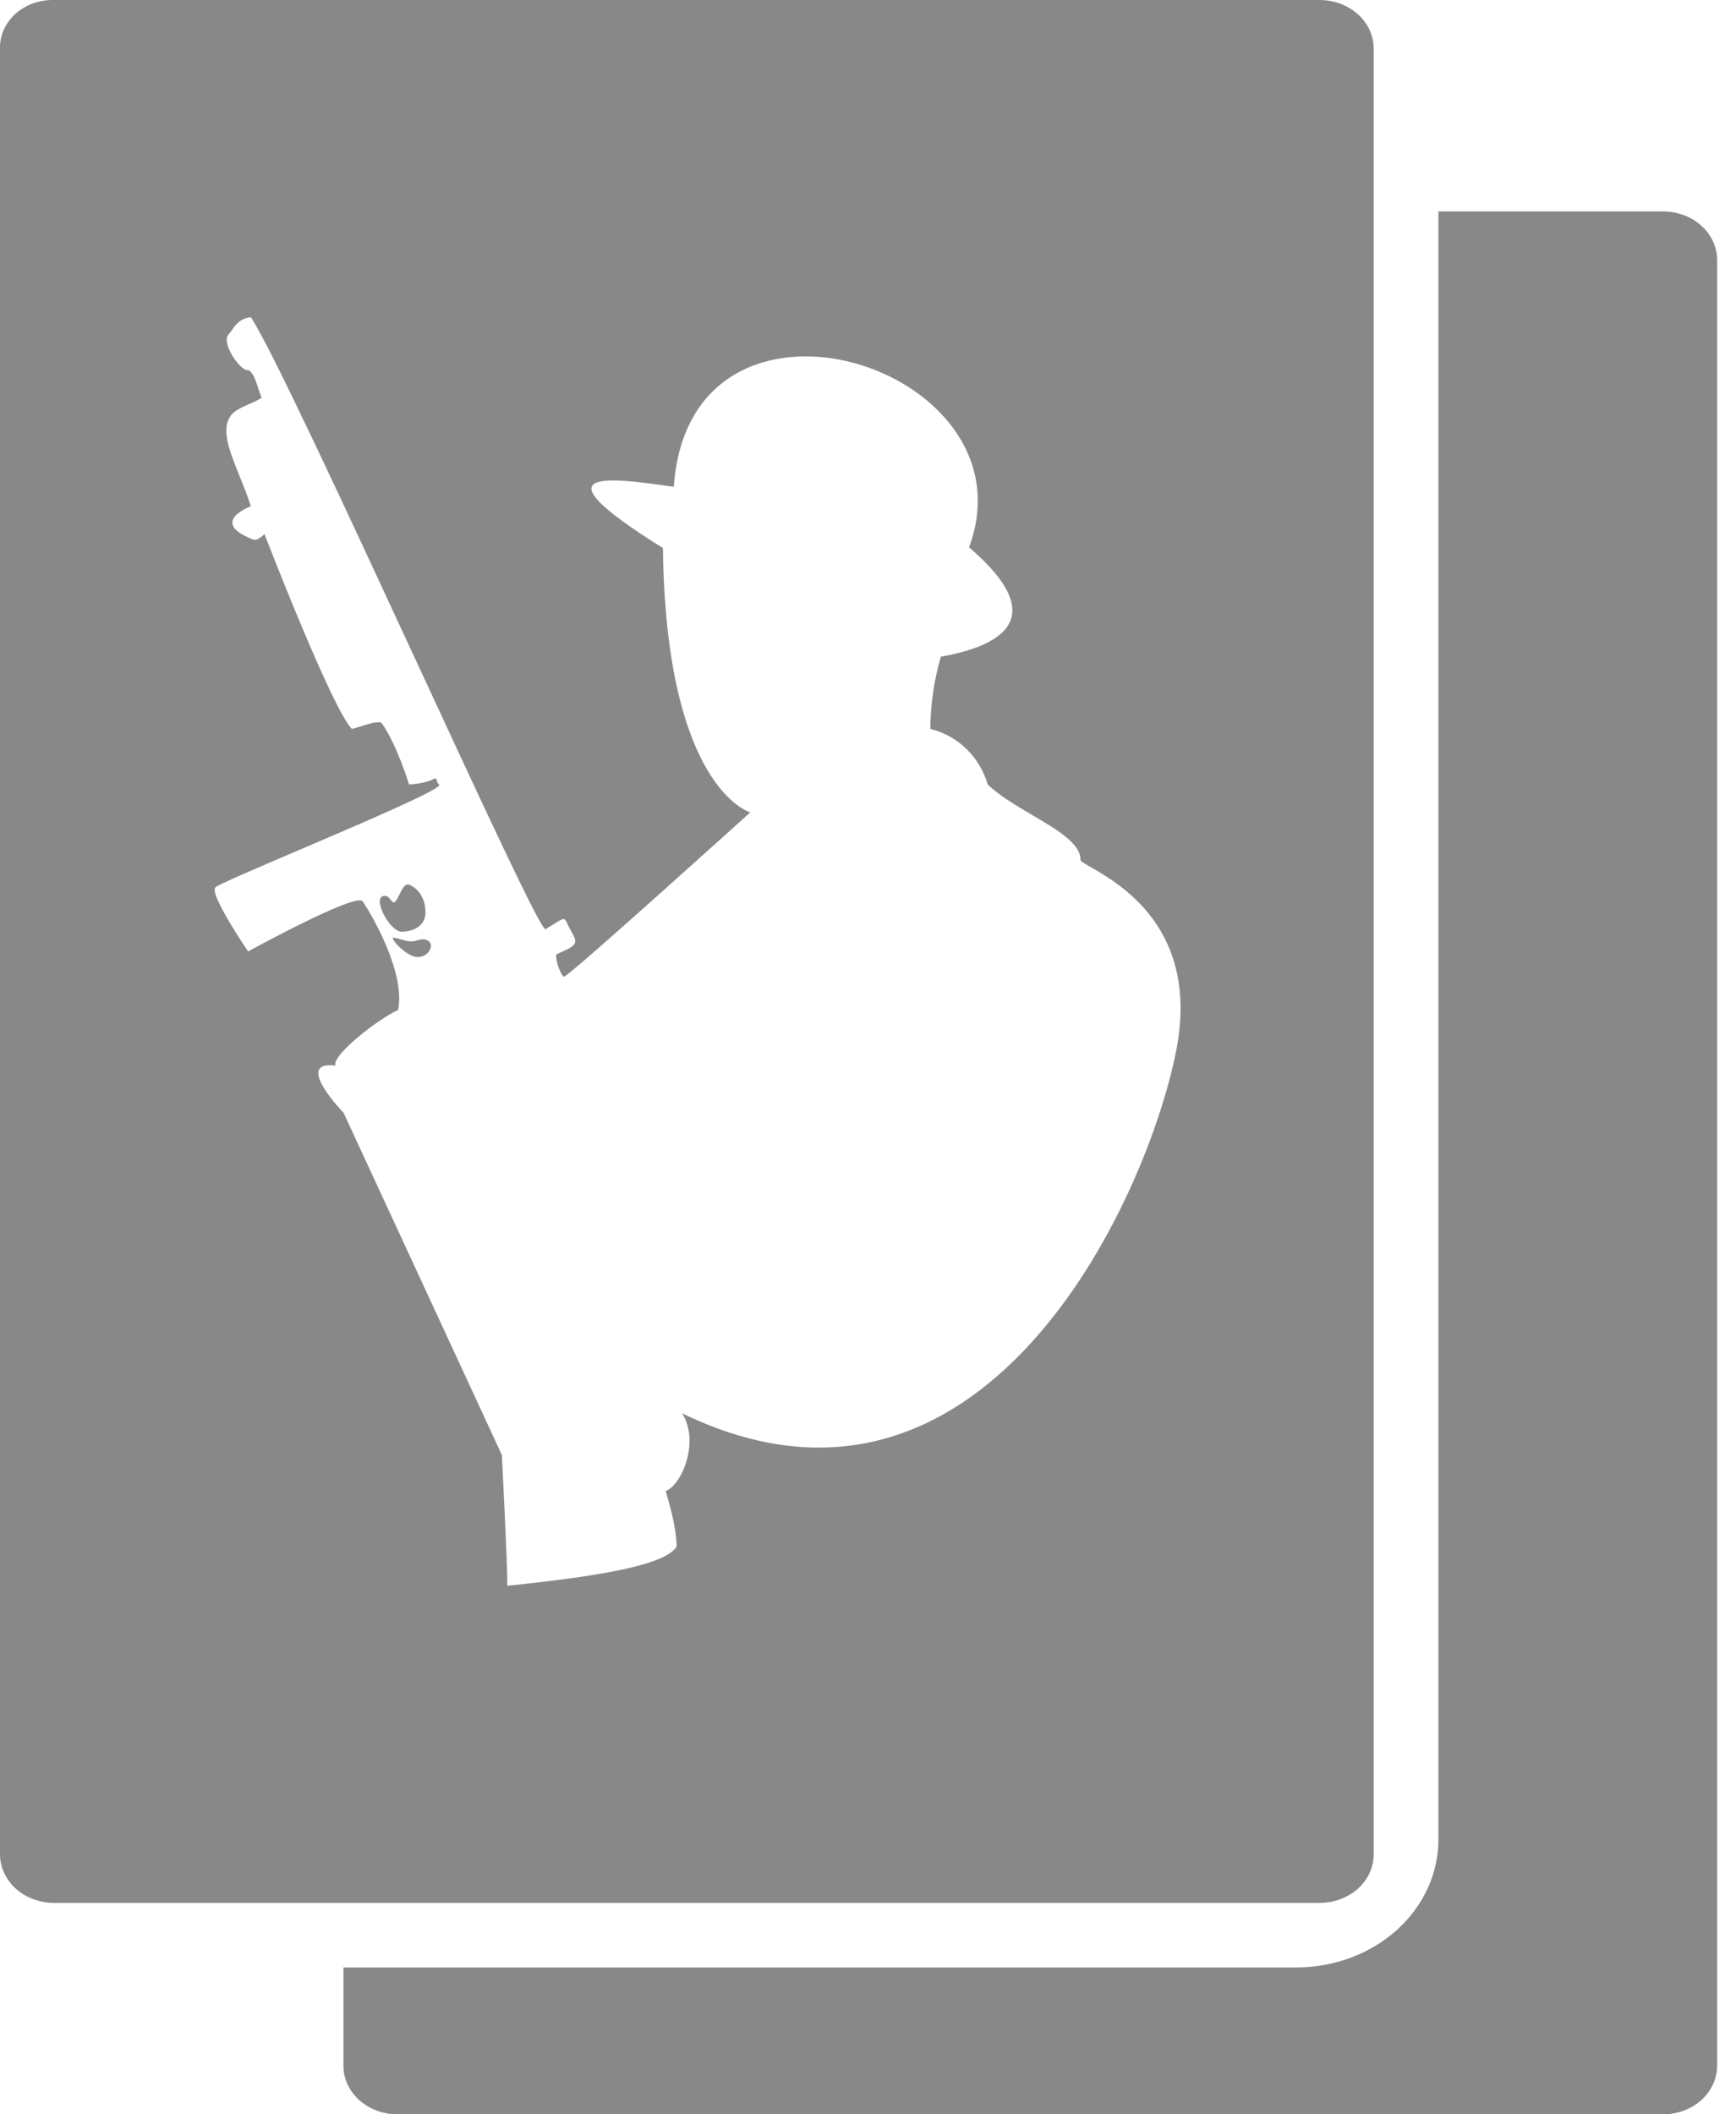 <svg width="23" height="28" viewBox="0 0 23 28" fill="none" xmlns="http://www.w3.org/2000/svg">
<path fill-rule="evenodd" clip-rule="evenodd" d="M18.2 0.643V24.557C18.2 24.641 18.181 24.725 18.145 24.803C18.11 24.881 18.057 24.952 17.991 25.012C17.924 25.071 17.845 25.119 17.758 25.151C17.671 25.183 17.578 25.2 17.484 25.2H0.716C0.622 25.2 0.529 25.183 0.442 25.151C0.355 25.119 0.276 25.071 0.21 25.012C0.143 24.952 0.091 24.881 0.055 24.803C0.019 24.725 0 24.641 0 24.557V0.643C-0.002 0.558 0.014 0.474 0.049 0.395C0.085 0.316 0.137 0.244 0.204 0.183C0.271 0.123 0.351 0.076 0.439 0.044C0.527 0.013 0.621 -0.002 0.716 0H17.484C17.578 0 17.671 0.017 17.758 0.049C17.845 0.082 17.924 0.129 17.991 0.189C18.057 0.248 18.11 0.319 18.145 0.397C18.181 0.475 18.2 0.559 18.2 0.643ZM22.54 2.988C22.674 3.109 22.75 3.272 22.75 3.443V27.357C22.75 27.528 22.674 27.691 22.54 27.812C22.406 27.932 22.224 28 22.034 28H5.266C5.076 28 4.894 27.932 4.76 27.812C4.625 27.691 4.55 27.528 4.55 27.357V26.055H17.173C17.673 26.055 18.152 25.877 18.505 25.56C18.859 25.242 19.057 24.812 19.057 24.364V2.8H22.034C22.224 2.8 22.406 2.868 22.54 2.988ZM12.839 7.248C13.735 4.841 9.136 3.401 8.927 6.447C7.992 6.311 7.097 6.206 8.783 7.258C8.822 10.439 9.933 10.756 9.94 10.758L9.94 10.758C9.94 10.758 7.722 12.764 7.481 12.932C7.445 12.957 7.346 12.708 7.373 12.637C7.668 12.513 7.655 12.489 7.563 12.324C7.56 12.318 7.557 12.312 7.553 12.305C7.51 12.226 7.499 12.182 7.476 12.173C7.446 12.161 7.395 12.206 7.228 12.305C7.174 12.338 6.373 10.608 5.504 8.732C4.585 6.748 3.59 4.601 3.323 4.2C3.181 4.216 3.119 4.305 3.074 4.369C3.059 4.39 3.047 4.409 3.034 4.421C2.911 4.536 3.202 4.935 3.287 4.9C3.352 4.929 3.382 5.022 3.416 5.125C3.431 5.172 3.447 5.222 3.467 5.268C3.417 5.301 3.357 5.327 3.298 5.353C3.208 5.392 3.12 5.431 3.07 5.489C2.916 5.669 3.039 5.972 3.175 6.307C3.227 6.437 3.282 6.571 3.323 6.705C3.323 6.705 2.75 6.914 3.359 7.147C3.41 7.167 3.504 7.073 3.504 7.073C3.504 7.073 4.394 9.38 4.661 9.652C4.676 9.652 4.717 9.639 4.767 9.623C4.876 9.588 5.03 9.539 5.059 9.579C5.255 9.852 5.42 10.389 5.42 10.389C5.42 10.389 5.627 10.38 5.746 10.316C5.777 10.298 5.782 10.316 5.788 10.339C5.793 10.357 5.799 10.378 5.818 10.389C5.891 10.433 4.832 10.885 3.96 11.258C3.382 11.505 2.886 11.716 2.853 11.752C2.77 11.843 3.287 12.6 3.287 12.6C3.287 12.6 4.721 11.812 4.805 11.937C4.943 12.14 5.371 12.888 5.275 13.374C5.021 13.489 4.397 13.967 4.444 14.111C3.877 14.043 4.552 14.737 4.552 14.737L6.649 19.268C6.649 19.268 6.722 20.67 6.722 21C8.212 20.848 8.824 20.69 8.964 20.484C8.964 20.316 8.921 20.082 8.819 19.747C9.037 19.663 9.274 19.085 9.036 18.716C13.02 20.648 15.184 15.916 15.581 13.926C15.902 12.316 14.847 11.711 14.455 11.486C14.366 11.434 14.311 11.403 14.315 11.384C14.317 11.171 14.005 10.987 13.673 10.792C13.46 10.666 13.238 10.536 13.086 10.389C13.034 10.209 12.937 10.046 12.803 9.917C12.67 9.788 12.505 9.696 12.326 9.653C12.328 9.329 12.375 9.007 12.465 8.697C13.175 8.57 13.986 8.231 12.839 7.248ZM5.637 12.084C5.637 11.911 5.554 11.77 5.42 11.716C5.368 11.694 5.328 11.774 5.292 11.847C5.274 11.883 5.257 11.917 5.239 11.937C5.214 11.965 5.199 11.945 5.178 11.918C5.158 11.892 5.134 11.861 5.095 11.863C4.916 11.873 5.161 12.338 5.321 12.338C5.481 12.338 5.637 12.258 5.637 12.084ZM5.709 12.526C5.709 12.465 5.642 12.414 5.528 12.453H5.529C5.45 12.479 5.397 12.464 5.329 12.445C5.293 12.434 5.253 12.423 5.203 12.416C5.203 12.477 5.409 12.674 5.528 12.674C5.648 12.674 5.709 12.587 5.709 12.526Z" fill="#888888"/>
</svg>
